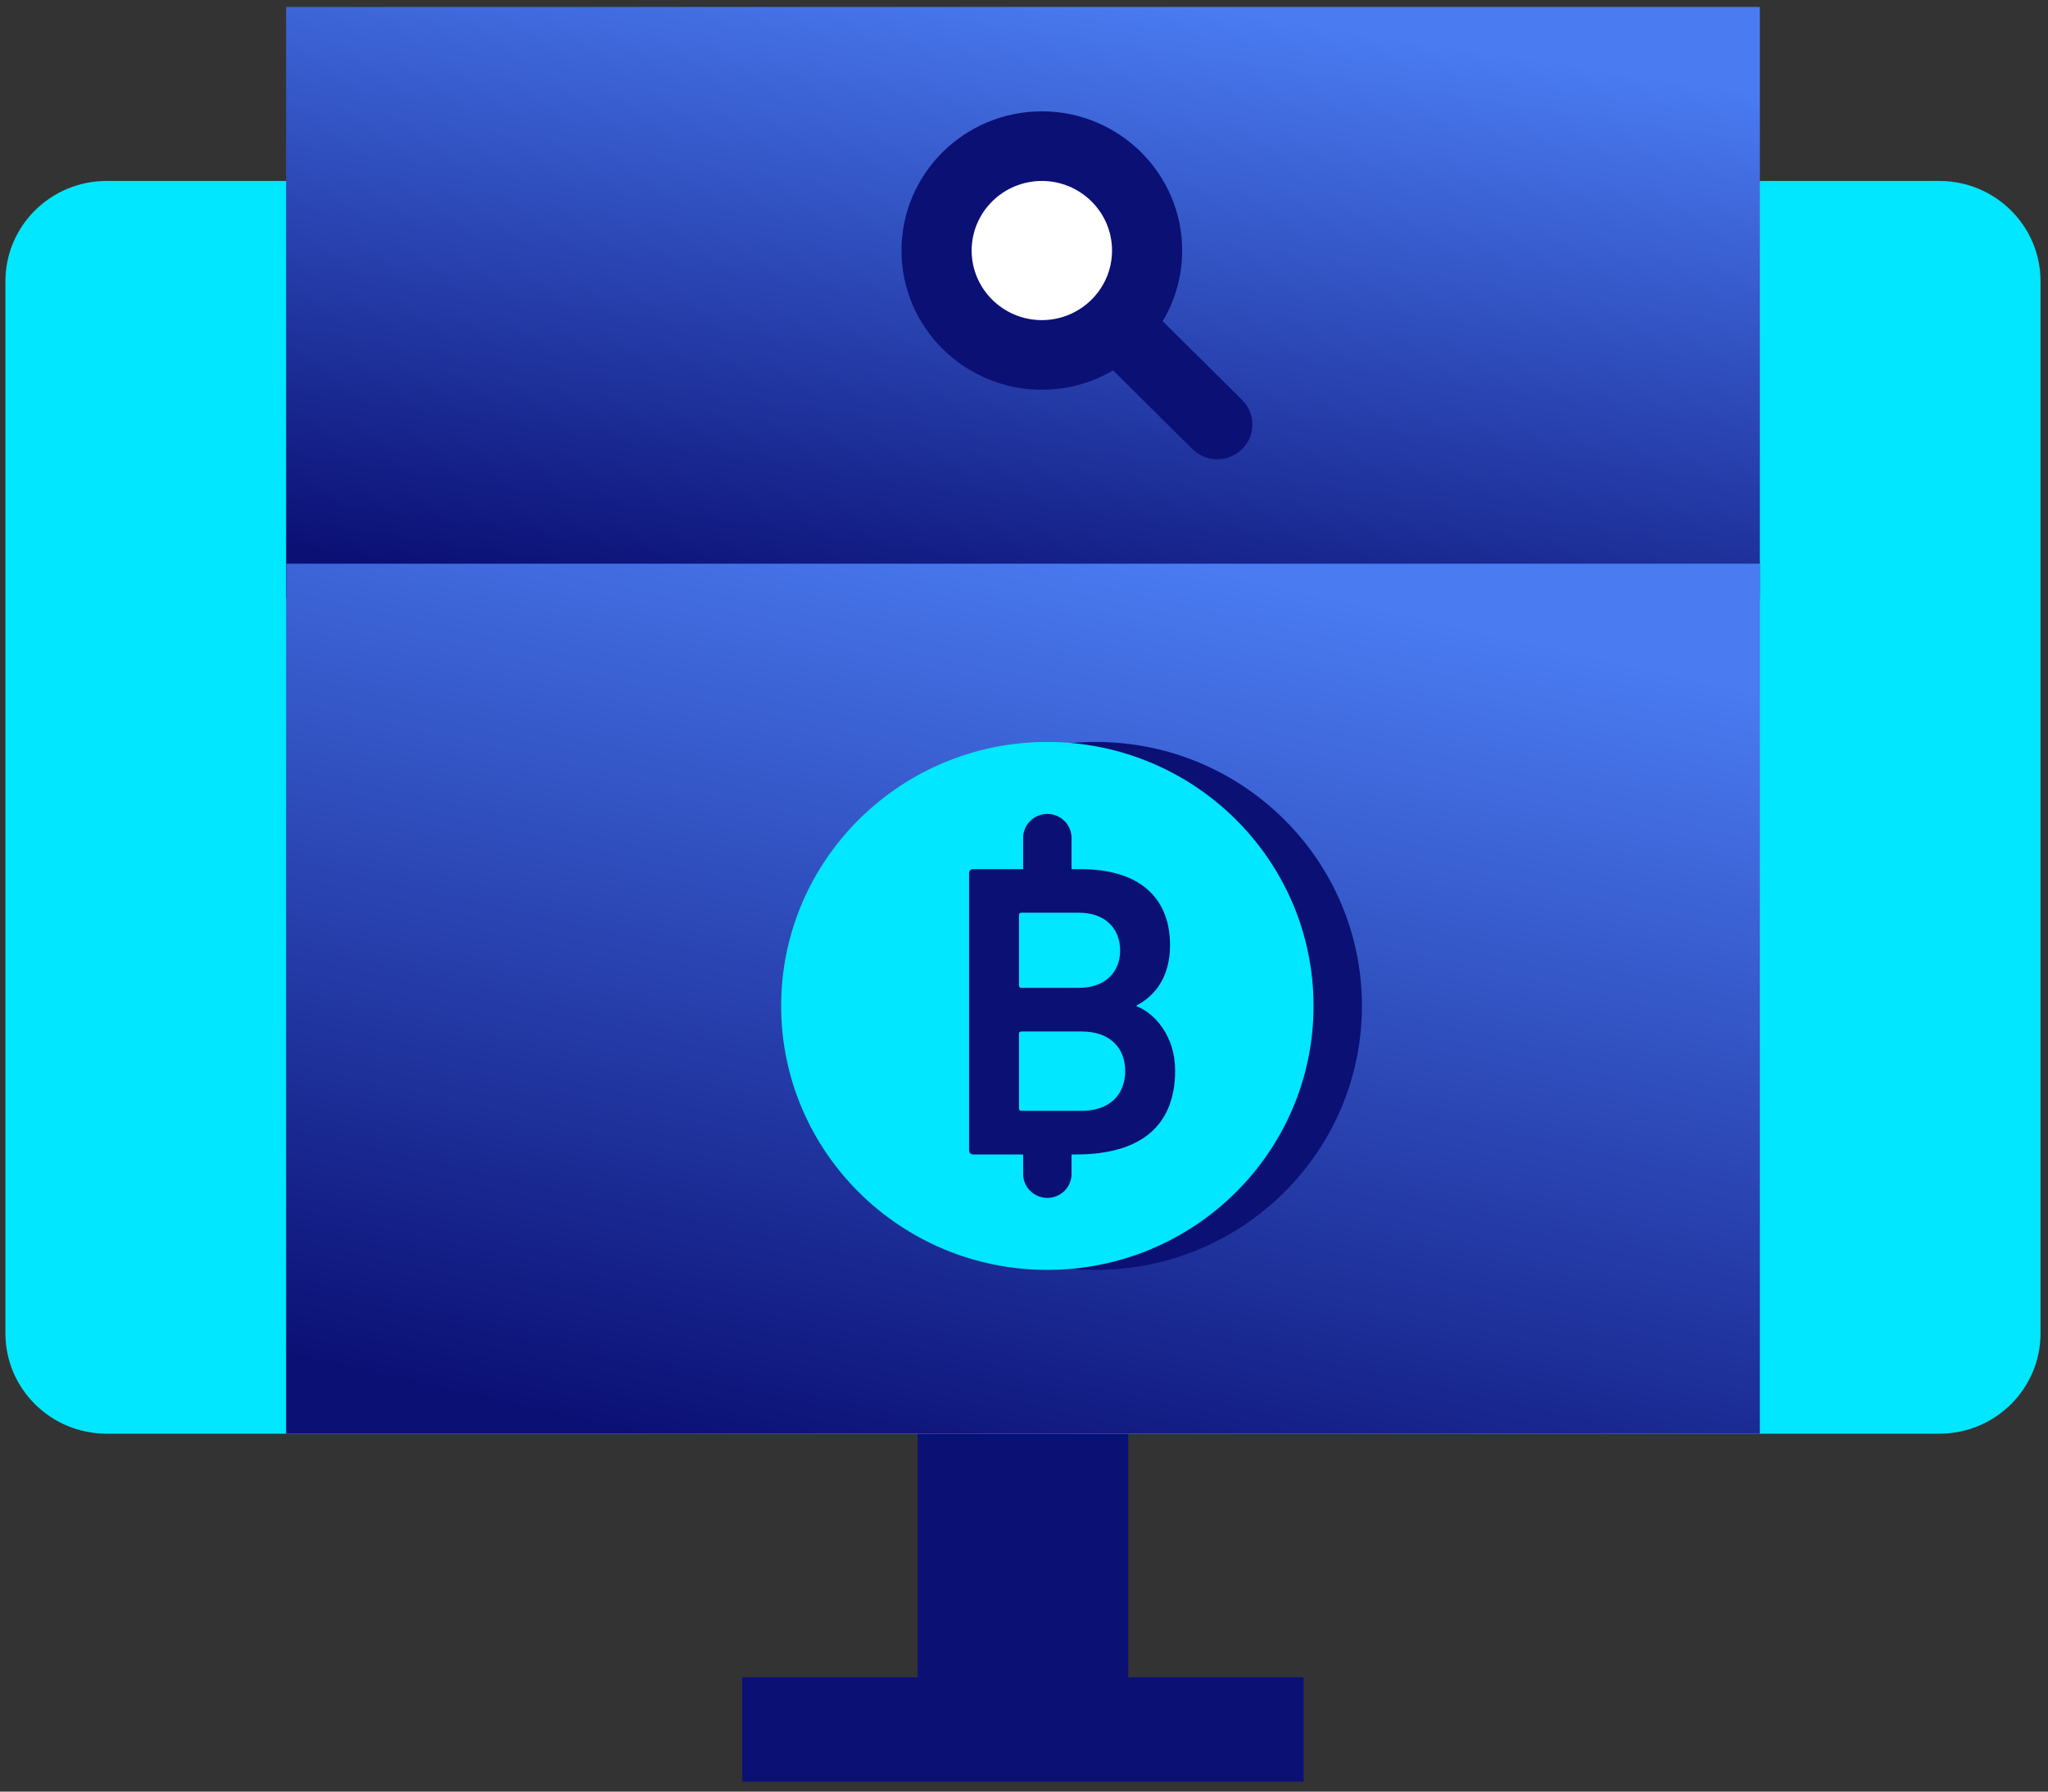 <?xml version="1.0" encoding="UTF-8"?>
<svg width="64px" height="56px" viewBox="0 0 64 56" version="1.1" xmlns="http://www.w3.org/2000/svg" xmlns:xlink="http://www.w3.org/1999/xlink">
    <rect x="0" y="0" width="64" height="56" fill="#333333" stroke="none"/>
    <!-- Generator: Sketch 49.2 (51160) - http://www.bohemiancoding.com/sketch -->
    <title>sales</title>
    <desc>Created with Sketch.</desc>
    <defs>
        <linearGradient x1="61.786%" y1="0%" x2="23.212%" y2="100%" id="linearGradient-1">
            <stop stop-color="#4A7BF1" offset="0%"></stop>
            <stop stop-color="#0B1075" offset="100%"></stop>
        </linearGradient>
    </defs>
    <g id="Page-1" stroke="none" stroke-width="1" fill="none" fill-rule="evenodd">
        <g id="Artboard" transform="translate(-565, -224)">
            <g id="sales" transform="translate(565, 224)">
                <polygon id="Shape" fill="#0B1075" points="28.678 42.637 35.258 42.637 35.258 52.426 28.678 52.426"></polygon>
                <path d="M35.258,53.514 L28.678,53.514 C28.073,53.514 27.582,53.028 27.582,52.426 L27.582,42.637 C27.582,42.036 28.073,41.549 28.678,41.549 L35.258,41.549 C35.863,41.549 36.354,42.036 36.354,42.637 L36.354,52.426 C36.354,53.028 35.863,53.514 35.258,53.514 Z M29.775,51.338 L34.161,51.338 L34.161,43.724 L29.775,43.724 L29.775,51.338 Z" id="Shape" fill-rule="nonzero"></path>
                <path d="M60.605,5.656 C62.351,5.656 63.767,7.06 63.767,8.793 L63.767,41.675 C63.767,43.408 62.351,44.813 60.605,44.813 L3.331,44.813 C1.585,44.812 0.169,43.408 0.169,41.675 L0.169,8.793 C0.169,7.06 1.585,5.656 3.331,5.656 L38.879,5.656" id="Shape" fill="#00E7FF"></path>
                <polygon id="Shape" fill="#0B1075" points="23.196 52.426 40.74 52.426 40.74 55.689 23.196 55.689"></polygon>
                <polygon id="Shape" fill="url(#linearGradient-1)" fill-rule="nonzero" points="8.941 0.217 54.995 0.217 54.995 18.708 8.941 18.708"></polygon>
                <polygon id="Shape" fill="url(#linearGradient-1)" points="8.941 17.62 54.995 17.62 54.995 44.812 8.941 44.812"></polygon>
                <g id="Group-7" transform="translate(27.826, 3.213)" fill-rule="nonzero">
                    <path d="M8.021,4.618 C8.021,6.42 6.548,7.881 4.732,7.881 C2.915,7.881 1.442,6.42 1.442,4.618 C1.442,2.816 2.915,1.355 4.732,1.355 C6.548,1.355 8.021,2.816 8.021,4.618 Z" id="Shape" fill="#FFFFFF"></path>
                    <path d="M4.732,8.969 C2.313,8.969 0.345,7.017 0.345,4.618 C0.345,2.219 2.313,0.267 4.732,0.267 C7.15,0.267 9.117,2.219 9.117,4.618 C9.117,7.017 7.15,8.969 4.732,8.969 Z M4.732,2.443 C3.522,2.443 2.538,3.419 2.538,4.618 C2.538,5.818 3.522,6.793 4.732,6.793 C5.941,6.793 6.925,5.818 6.925,4.618 C6.925,3.419 5.941,2.443 4.732,2.443 Z" id="Shape" fill="#0B1075"></path>
                    <path d="M10.214,11.144 C9.934,11.144 9.653,11.038 9.439,10.826 L6.697,8.106 C6.269,7.682 6.269,6.993 6.697,6.568 C7.125,6.144 7.82,6.144 8.248,6.568 L10.989,9.287 C11.418,9.712 11.418,10.401 10.989,10.826 C10.775,11.038 10.495,11.144 10.214,11.144 Z" id="Shape" fill="#0B1075"></path>
                </g>
                <g id="Group-6" transform="translate(24.116, 22.951)" fill-rule="nonzero">
                    <path d="M18.444,8.491 C18.444,13.048 14.72,16.742 10.126,16.742 C5.532,16.742 1.808,13.048 1.808,8.491 C1.808,3.934 5.532,0.24 10.126,0.24 C14.72,0.24 18.444,3.934 18.444,8.491 Z" id="Shape" fill="#0B1075"></path>
                    <path d="M16.932,8.491 C16.932,13.048 13.208,16.742 8.614,16.742 C4.02,16.742 0.295,13.048 0.295,8.491 C0.295,3.934 4.02,0.24 8.614,0.24 C13.208,0.24 16.932,3.934 16.932,8.491 Z" id="Shape" fill="#00E7FF"></path>
                    <path d="M6.167,4.345 C6.167,4.266 6.22,4.215 6.299,4.215 L9.644,4.215 C11.549,4.215 12.448,5.159 12.448,6.589 C12.448,7.599 11.972,8.175 11.404,8.477 L11.404,8.503 C11.959,8.714 12.607,9.422 12.607,10.51 C12.607,12.281 11.482,13.134 9.512,13.134 L6.299,13.134 C6.22,13.134 6.167,13.081 6.167,13.003 L6.167,4.345 Z M9.605,7.926 C10.399,7.926 10.888,7.454 10.888,6.759 C10.888,6.051 10.399,5.578 9.605,5.578 L7.806,5.578 C7.754,5.578 7.727,5.605 7.727,5.657 L7.727,7.848 C7.727,7.899 7.754,7.926 7.806,7.926 L9.605,7.926 Z M7.806,11.77 L9.684,11.77 C10.557,11.77 11.046,11.271 11.046,10.524 C11.046,9.789 10.557,9.29 9.684,9.29 L7.806,9.29 C7.754,9.29 7.727,9.316 7.727,9.369 L7.727,11.69 C7.727,11.744 7.754,11.77 7.806,11.77 Z" id="Shape" fill="#0B1075"></path>
                    <path d="M8.614,5.49 C8.196,5.49 7.857,5.155 7.857,4.74 L7.857,3.24 C7.857,2.826 8.196,2.49 8.614,2.49 C9.031,2.49 9.37,2.826 9.37,3.24 L9.37,4.74 C9.37,5.155 9.031,5.49 8.614,5.49 Z" id="Shape" fill="#0B1075"></path>
                    <path d="M8.614,14.492 C8.196,14.492 7.857,14.156 7.857,13.742 L7.857,12.992 C7.857,12.577 8.196,12.241 8.614,12.241 C9.031,12.241 9.37,12.577 9.37,12.992 L9.37,13.742 C9.37,14.156 9.031,14.492 8.614,14.492 Z" id="Shape" fill="#0B1075"></path>
                </g>
            </g>
        </g>
    </g>
</svg>